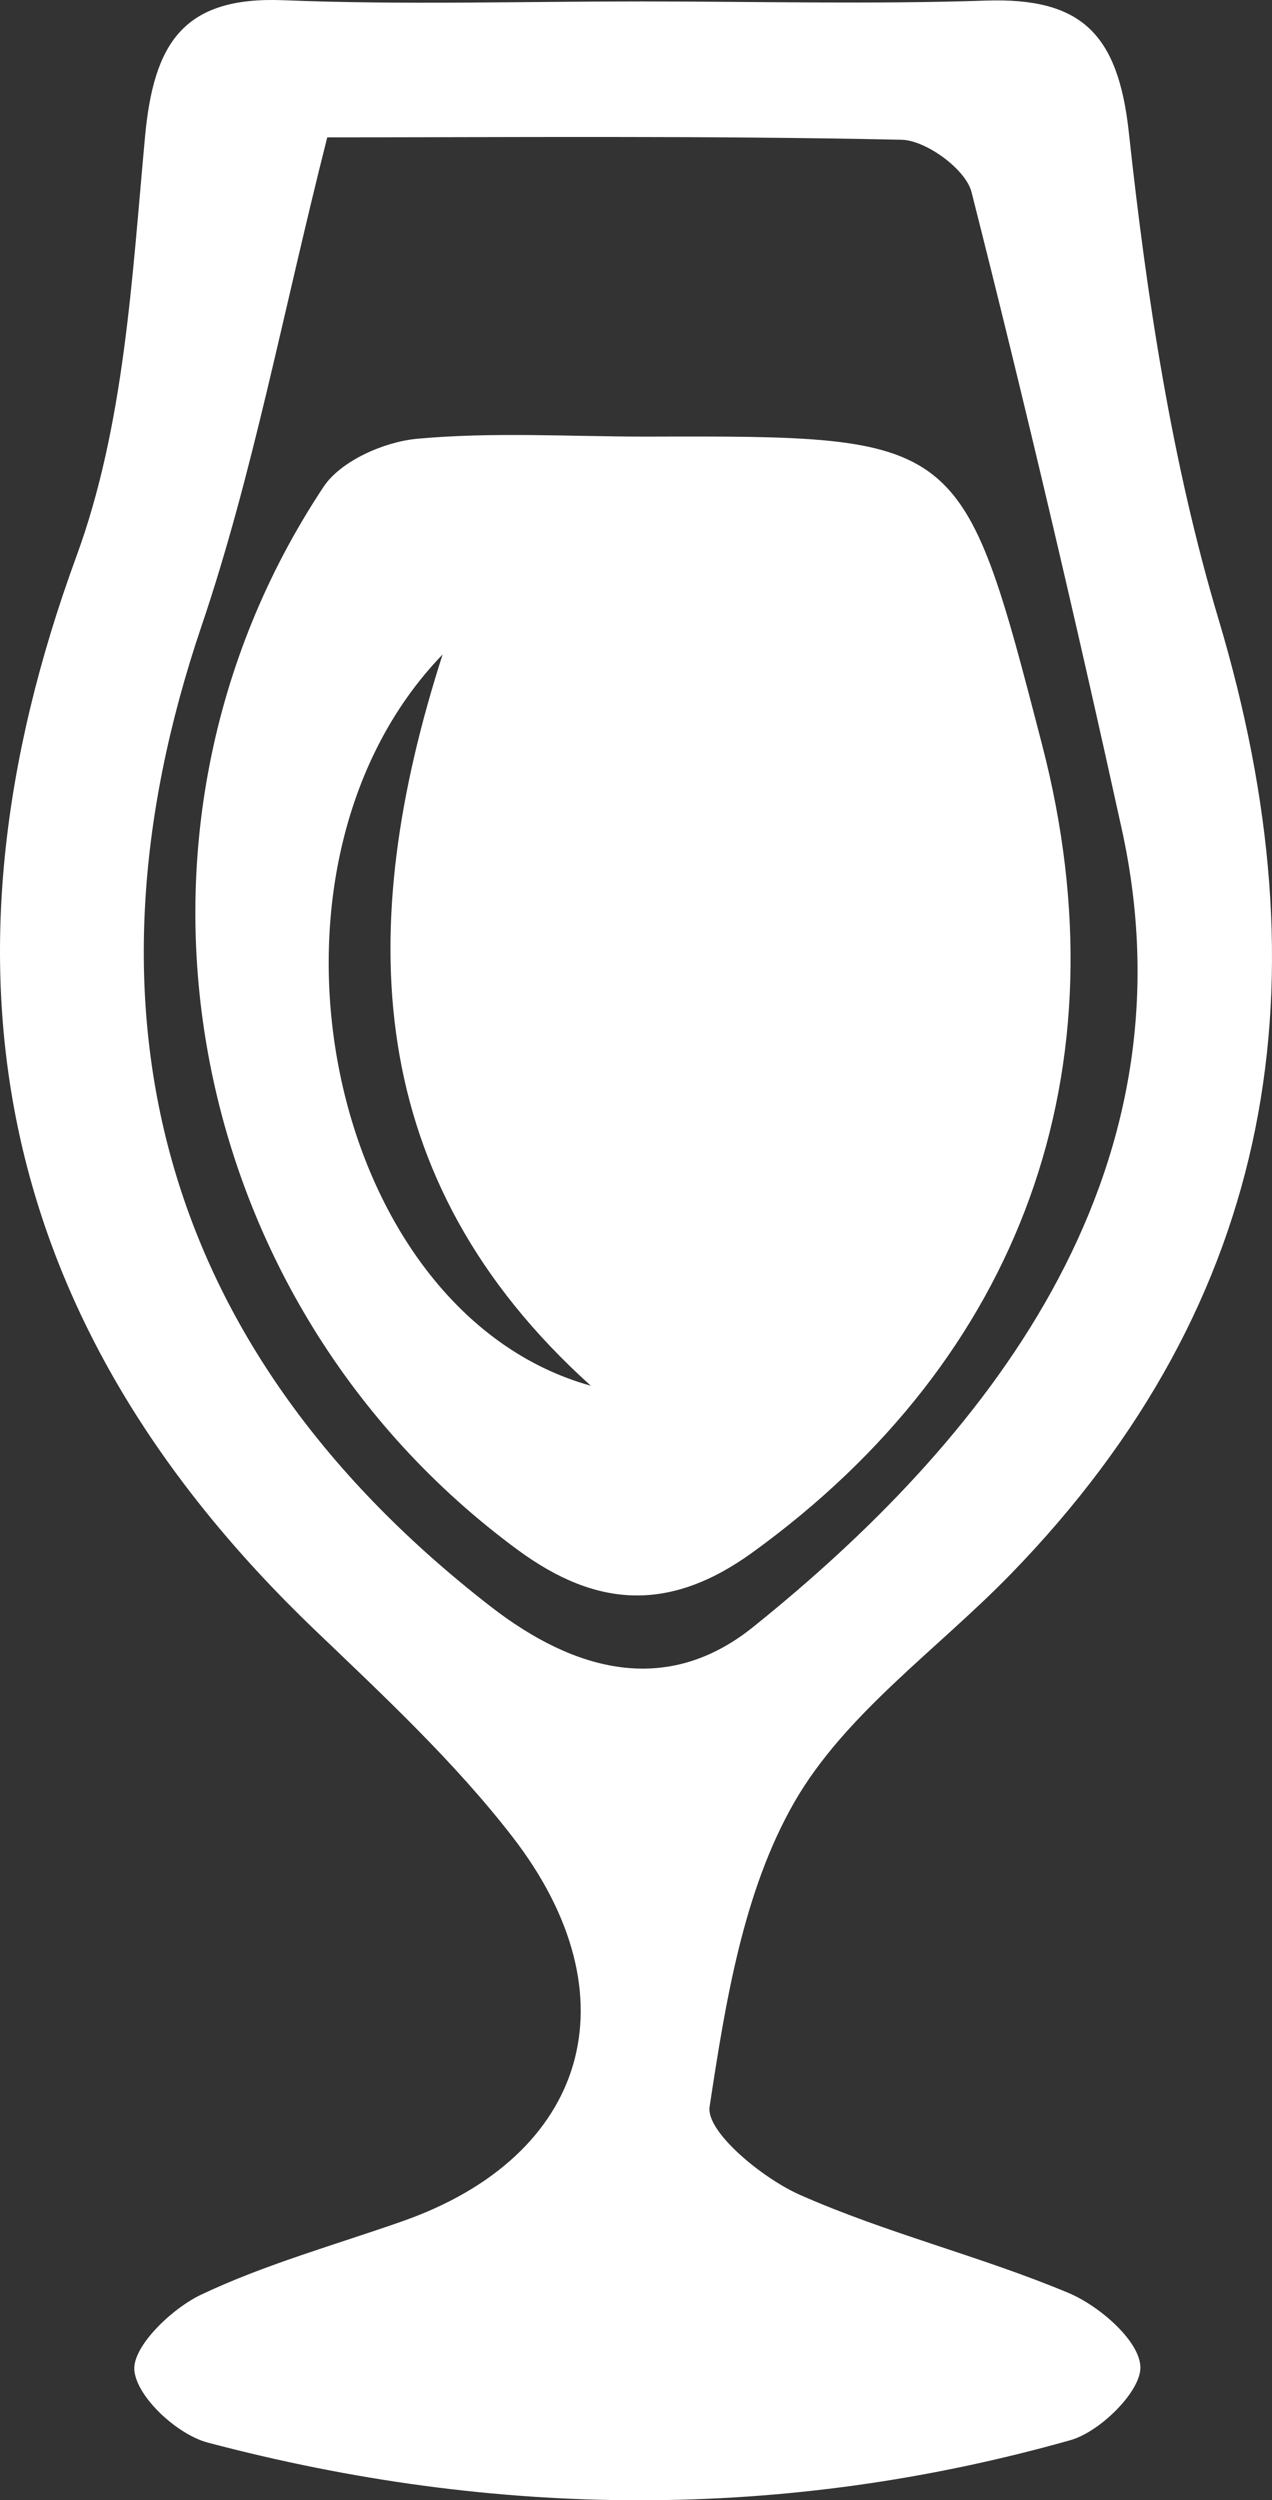 <?xml version="1.0" encoding="utf-8"?>
<!-- Generator: Adobe Illustrator 17.0.0, SVG Export Plug-In . SVG Version: 6.00 Build 0)  -->
<!DOCTYPE svg PUBLIC "-//W3C//DTD SVG 1.1//EN" "http://www.w3.org/Graphics/SVG/1.1/DTD/svg11.dtd">
<svg version="1.1" id="Layer_1" xmlns="http://www.w3.org/2000/svg" xmlns:xlink="http://www.w3.org/1999/xlink" x="0px" y="0px"
	 width="44.323px" height="87.075px" viewBox="0 0 44.323 87.075" enable-background="new 0 0 44.323 87.075" xml:space="preserve">
<rect x="0" y="0" width="44.323" height="87.075" fill="#333333" stroke="none"/>
<path fill="#FFFFFF" d="M22.369,0.05c3.998,0.002,7.999,0.102,11.992-0.029c3.304-0.109,4.599,1.139,4.973,4.589
	c0.62,5.708,1.49,11.481,3.129,16.966c3.751,12.555,2.069,23.673-7.249,33.251c-2.555,2.626-5.766,4.863-7.534,7.936
	c-1.784,3.102-2.402,6.981-2.954,10.608c-0.133,0.871,1.836,2.489,3.146,3.069c3.03,1.342,6.302,2.135,9.363,3.418
	c1.068,0.448,2.464,1.656,2.502,2.567c0.035,0.844-1.4,2.265-2.434,2.558c-9.992,2.822-20.058,2.735-30.068,0.084
	c-1.06-0.281-2.466-1.579-2.553-2.512c-0.076-0.826,1.299-2.151,2.326-2.638c2.24-1.061,4.666-1.732,7.017-2.558
	c6.441-2.261,8.137-7.821,3.835-13.384c-2.025-2.617-4.492-4.913-6.894-7.213C-0.137,46.129-2.621,33.79,2.664,19.373
	C4.335,14.817,4.6,9.68,5.053,4.767c0.301-3.264,1.335-4.899,4.825-4.759C14.035,0.175,18.205,0.048,22.369,0.05z M11.403,4.784
	C9.831,10.997,8.81,16.528,7.023,21.8C2.401,35.434,5.731,47.136,17.097,55.951c2.936,2.277,6.145,3.123,9.141,0.717
	c7.946-6.379,15.532-15.585,12.851-27.79c-1.631-7.423-3.369-14.825-5.237-22.191c-0.2-0.79-1.584-1.802-2.438-1.82
	C24.491,4.719,17.564,4.784,11.403,4.784z"/>
<path fill="#FFFFFF" d="M22.507,15.206c11.015-0.032,11.016-0.032,13.81,10.753c2.929,11.305-0.725,21.324-10.09,28.104
	c-2.86,2.071-5.405,1.961-8.184-0.083c-11.711-8.613-14.78-24.958-6.768-37.026c0.6-0.903,2.107-1.565,3.254-1.672
	C17.168,15.038,19.845,15.206,22.507,15.206z M20.588,48.262c-8.012-7.219-8.211-15.99-5.165-25.469
	C8.204,30.263,11.367,45.701,20.588,48.262z"/>
</svg>
